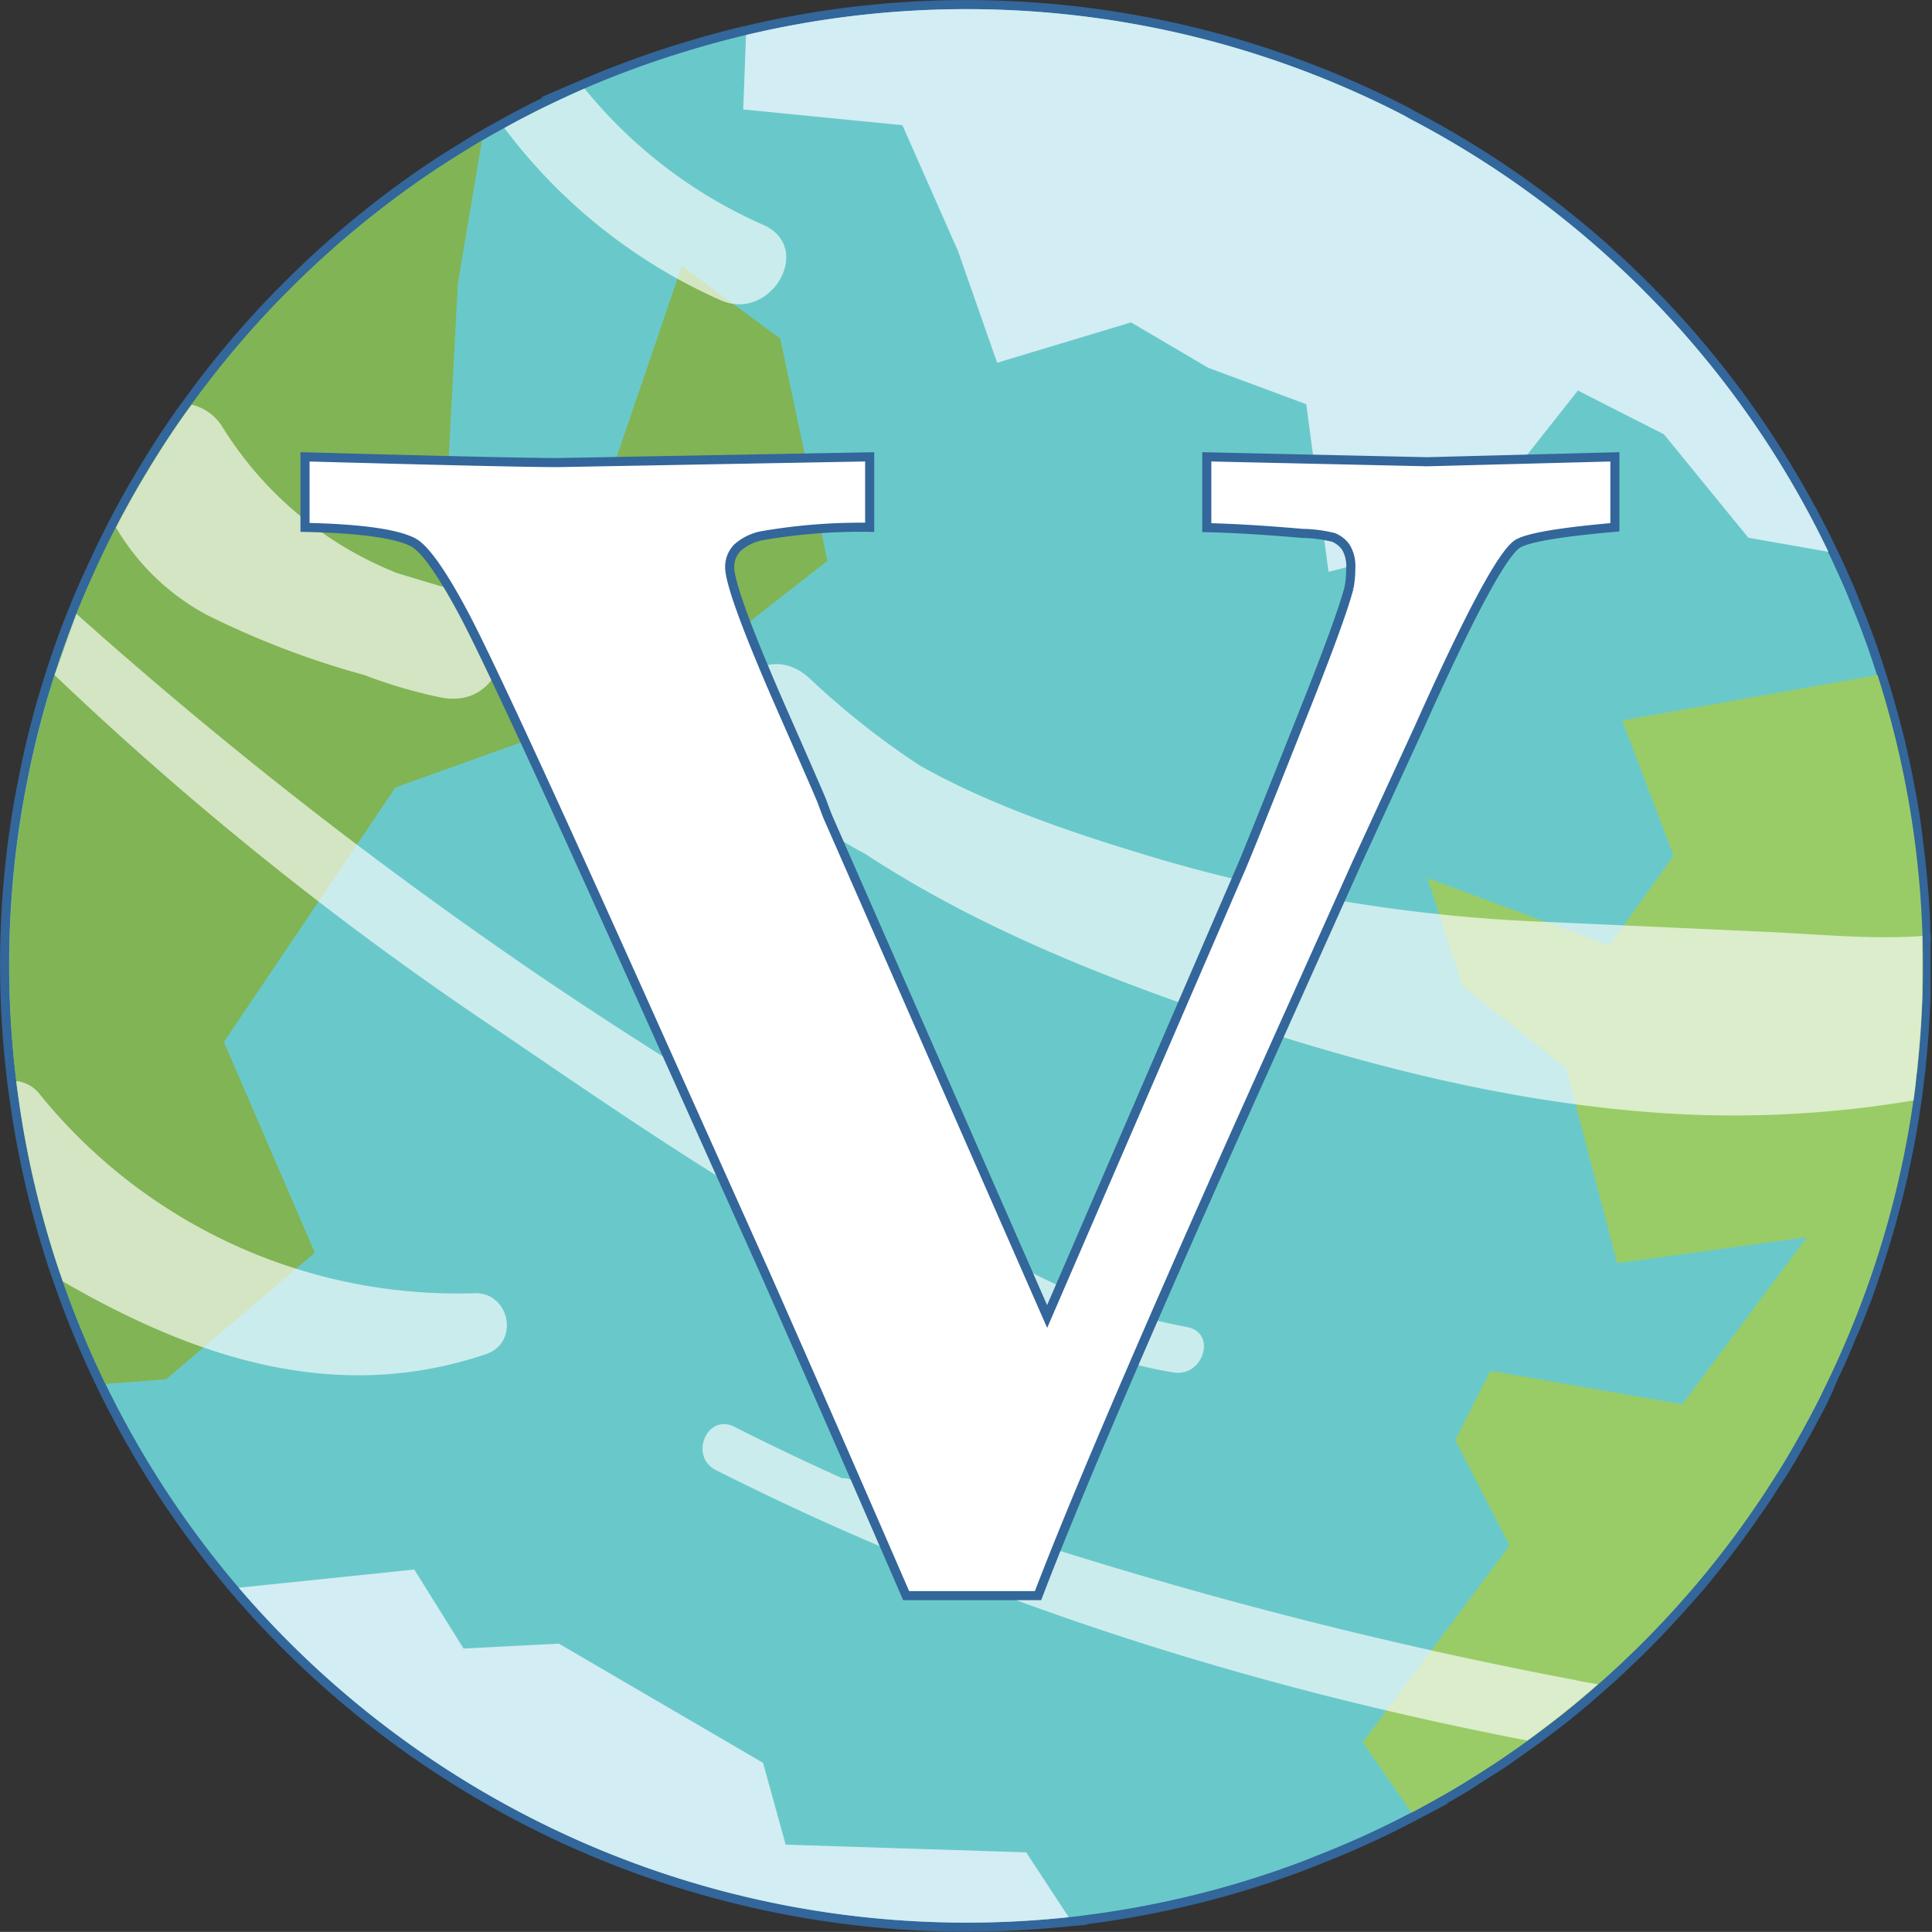 <svg id="Layer_1" data-name="Layer 1" xmlns="http://www.w3.org/2000/svg" viewBox="0 0 212.51 212.5"><rect x="0" y="0" width="212.51" height="212.5" fill="#333333" stroke="none"/><defs><style>.cls-1,.cls-2{fill:#69c9ca;}.cls-1,.cls-7{stroke:#33669a;stroke-miterlimit:10;}.cls-1{stroke-width:2px;}.cls-3{fill:#81b454;}.cls-4{fill:#d2edf3;}.cls-5{fill:#99cc67;}.cls-6,.cls-7{fill:#fff;}.cls-6{opacity:0.65;}</style></defs><title>vplanet</title><path class="cls-1" d="M201.79,155.71c-.35.7-.72,1.38-1.09,2.07q-1.44,2.7-3,5.27c-.32.52-.63,1-1,1.55s-.51.79-.76,1.17c-.42.65-.84,1.27-1.27,1.88s-.87,1.26-1.31,1.87-.89,1.23-1.35,1.84c-.88,1.17-1.79,2.32-2.71,3.45-.5.62-1,1.23-1.55,1.84-2,2.27-4,4.45-6.12,6.52-.53.52-1.07,1-1.6,1.54-.84.79-1.68,1.57-2.55,2.31l-1.43,1.26c-.85.72-1.69,1.41-2.55,2.1l-1.38,1.06c-.87.66-1.74,1.31-2.63,1.94s-1.57,1.12-2.35,1.66l-.73.49c-1,.64-2,1.26-2.94,1.88s-2.12,1.3-3.21,1.91-2.19,1.23-3.3,1.81a101.67,101.67,0,0,1-10.35,4.72l-1.48.59a103.26,103.26,0,0,1-14.9,4.41c-2.77.6-5.59,1.1-8.39,1.47l-1.52.2-1,.11c-.53.06-1,.11-1.55.15h0A105.43,105.43,0,0,1,28,176.39h0A105.47,105.47,0,0,1,8.65,142.67c-.78-2.21-1.47-4.44-2.09-6.7a104.17,104.17,0,0,1-2.8-13.58c-.08-.58-.17-1.17-.23-1.76a104.16,104.16,0,0,1-.09-24.77c.32-2.75.75-5.51,1.31-8.26A98,98,0,0,1,7.74,76c.71-2.25,1.5-4.48,2.4-6.7q.91-2.32,2-4.63c.67-1.47,1.37-2.95,2.11-4.4l.26-.52c1.15-2.23,2.37-4.39,3.66-6.51,1.48-2.43,3-4.77,4.67-7a104.66,104.66,0,0,1,8.94-10.77q1.64-1.71,3.33-3.34A104.92,104.92,0,0,1,49.6,20.44c1.17-.77,2.34-1.51,3.54-2.23.53-.35,1.07-.67,1.61-1,.82-.47,1.64-.94,2.47-1.39s1.82-1,2.74-1.46c.74-.39,1.49-.76,2.25-1.12,1.27-.61,2.54-1.2,3.83-1.76A105.23,105.23,0,0,1,77.25,7.38q3.27-1,6.55-1.78l.32-.07a104.81,104.81,0,0,1,71.59,8.68c.35.18.71.36,1,.55a104.68,104.68,0,0,1,42.41,40.7l.44.77c1.15,2,2.24,4.11,3.25,6.22v0c.65,1.34,1.28,2.73,1.88,4.12.24.56.47,1.12.69,1.69q1.58,3.81,2.82,7.75c.74,2.34,1.4,4.69,2,7.08.16.63.3,1.25.43,1.87.11.44.2.86.29,1.3.14.62.26,1.24.37,1.85.42,2.15.77,4.29,1,6.44.19,1.38.32,2.77.46,4.16.14,1.57.25,3.14.3,4.72,0,.41,0,.83.05,1.23s0,.69,0,1c0,.9,0,1.8,0,2.7q0,1,0,2c0,.64,0,1.27-.05,1.92-.09,2.15-.24,4.32-.47,6.46,0,.42-.08.84-.14,1.28-.1.9-.21,1.8-.34,2.71-.37,2.65-.85,5.31-1.45,7.94,0,.18-.07.37-.11.55s-.12.52-.19.76c-.11.54-.25,1.06-.38,1.59s-.26,1-.4,1.53-.36,1.28-.54,1.93c-.61,2.1-1.28,4.2-2,6.29-.34,1-.72,1.93-1.09,2.89-.25.65-.51,1.3-.8,1.93s-.44,1.09-.68,1.63c-.4.95-.83,1.9-1.27,2.83S202.3,154.7,201.79,155.71Z" transform="translate(-1.74 -1.75)"/><path class="cls-2" d="M201.79,155.71c-.35.7-.72,1.38-1.09,2.07q-1.44,2.7-3,5.27c-.32.52-.63,1-1,1.55s-.51.79-.76,1.17c-.42.65-.84,1.27-1.27,1.88s-.87,1.26-1.31,1.87-.89,1.23-1.35,1.84c-.88,1.17-1.79,2.32-2.71,3.45-.5.62-1,1.23-1.55,1.84-2,2.27-4,4.45-6.12,6.52-.53.52-1.07,1-1.6,1.54-.84.79-1.68,1.57-2.55,2.31l-1.43,1.26c-.85.72-1.69,1.41-2.55,2.1l-1.38,1.06c-.87.66-1.74,1.31-2.63,1.94s-1.57,1.12-2.35,1.66l-.73.49c-1,.64-2,1.26-2.94,1.88s-2.12,1.3-3.21,1.91-2.19,1.23-3.3,1.81a101.67,101.67,0,0,1-10.35,4.72l-1.48.59a103.26,103.26,0,0,1-14.9,4.41c-2.77.6-5.59,1.1-8.39,1.47l-1.52.2-1,.11c-.53.06-1,.11-1.55.15h0A105.43,105.43,0,0,1,28,176.39h0A105.47,105.47,0,0,1,8.65,142.67c-.78-2.21-1.47-4.44-2.09-6.7a104.17,104.17,0,0,1-2.8-13.58c-.08-.58-.17-1.17-.23-1.76a104.16,104.16,0,0,1-.09-24.77c.32-2.75.75-5.51,1.31-8.26A98,98,0,0,1,7.74,76c.71-2.25,1.5-4.48,2.4-6.7q.91-2.32,2-4.63c.67-1.47,1.37-2.95,2.11-4.4l.26-.52c1.15-2.23,2.37-4.39,3.66-6.51,1.48-2.43,3-4.77,4.67-7a104.66,104.66,0,0,1,8.94-10.77q1.64-1.71,3.33-3.34A104.92,104.92,0,0,1,49.6,20.44c1.17-.77,2.34-1.51,3.54-2.23.53-.35,1.07-.67,1.61-1,.82-.47,1.64-.94,2.47-1.39s1.82-1,2.74-1.46c.74-.39,1.49-.76,2.25-1.12,1.27-.61,2.54-1.2,3.83-1.76A105.23,105.23,0,0,1,77.25,7.38q3.27-1,6.55-1.78l.32-.07a104.81,104.81,0,0,1,71.59,8.68c.35.18.71.36,1,.55a104.68,104.68,0,0,1,42.41,40.7l.44.77c1.15,2,2.24,4.11,3.25,6.22v0c.65,1.34,1.28,2.73,1.88,4.12.24.56.47,1.12.69,1.69q1.58,3.81,2.82,7.75c.74,2.34,1.4,4.69,2,7.08.16.63.3,1.25.43,1.87.11.44.2.86.29,1.3.14.62.26,1.24.37,1.85.42,2.15.77,4.29,1,6.44.19,1.38.32,2.77.46,4.16.14,1.57.25,3.14.3,4.72,0,.41,0,.83.05,1.23s0,.69,0,1c0,.9,0,1.8,0,2.7q0,1,0,2c0,.64,0,1.27-.05,1.92-.09,2.15-.24,4.32-.47,6.46,0,.42-.08.84-.14,1.28-.1.9-.21,1.8-.34,2.71-.37,2.65-.85,5.31-1.45,7.94,0,.18-.07.37-.11.55s-.12.52-.19.76c-.11.54-.25,1.06-.38,1.59s-.26,1-.4,1.53-.36,1.28-.54,1.93c-.61,2.1-1.28,4.2-2,6.29-.34,1-.72,1.93-1.09,2.89-.25.65-.51,1.3-.8,1.93s-.44,1.09-.68,1.63c-.4.95-.83,1.9-1.27,2.83S202.3,154.7,201.79,155.71Z" transform="translate(-1.74 -1.75)"/><path class="cls-3" d="M45.24,88.36l-18.87,28,10,23.18L20,153.47l-6.67.5A105.28,105.28,0,0,1,54.75,17.22L52.1,32.94l-1.28,24.4L68.21,56l8.53-25,10.82,8,5.19,24.44L74.15,78Z" transform="translate(-1.74 -1.75)"/><path class="cls-4" d="M119.29,212.63A105.41,105.41,0,0,1,28,176.39l19.31-2,5.42,8.69,10.48-.54,22.46,13.11,2.49,9,26.46.85Z" transform="translate(-1.74 -1.75)"/><path class="cls-4" d="M202.86,62.45l-8.81-1.55-9.29-11.38-9.46-4.81L162.43,61l-14.56,3.64-2.45-18.43-10.78-4-8.49-5-14.73,4.44-4.29-12.25L101,15.52,83.49,13.79,83.8,5.6a104.84,104.84,0,0,1,71.91,8.61c.35.18.71.36,1,.55A104.77,104.77,0,0,1,202.86,62.45Z" transform="translate(-1.74 -1.75)"/><path class="cls-5" d="M201.79,155.71A104.67,104.67,0,0,1,157,201.13l-5.37-7.73,16.17-21.66-6-11.59,3.88-7.61,21.11,3.68,13.71-18.39-20.87,2.86L174,119.21l-11.37-9-3.88-11.87,20,7.41,7.08-9.87L180.18,81l28.08-5a104.87,104.87,0,0,1-1.14,67.33A109,109,0,0,1,201.79,155.71Z" transform="translate(-1.74 -1.75)"/><path class="cls-6" d="M212.22,122.79a118.87,118.87,0,0,1-30.4,1.18c-17.32-1.51-34.15-6.2-50.49-12-12.06-4.29-23.83-9.35-34.44-16.31A48.85,48.85,0,0,1,83.2,84.9c-4.57-5.43,2.2-13.65,7.69-8.44a88.15,88.15,0,0,0,12,9.48c8.34,4.71,18.18,7.85,26.42,10.32a175.81,175.81,0,0,0,42.87,6.91l24.31,1.1c5.48.26,11.17.83,16.7.43,0,.35,0,.69,0,1,0,.9,0,1.8,0,2.7q0,1,0,2c0,.64,0,1.27-.05,1.92-.09,2.15-.24,4.32-.47,6.46,0,.42-.08.84-.14,1.28C212.46,121,212.35,121.88,212.22,122.79Z" transform="translate(-1.74 -1.75)"/><path class="cls-6" d="M177.5,187c-1.93,1.71-3.93,3.35-6,4.89-.59.45-1.17.88-1.77,1.31-31.07-6-60.94-15.46-89.23-29.74-3-1.5-1-6.27,2-4.78,3.93,2,7.88,3.86,11.86,5.67a2.54,2.54,0,0,1,1,.16,499.34,499.34,0,0,0,79.47,22C175.7,186.7,176.61,186.87,177.5,187Z" transform="translate(-1.74 -1.75)"/><path class="cls-6" d="M81,34.77A60.18,60.18,0,0,1,57.22,15.83c.9-.5,1.82-1,2.74-1.46.74-.39,1.49-.76,2.25-1.12,1.27-.61,2.54-1.2,3.83-1.76a52.5,52.5,0,0,0,19.67,15C91.34,29,86.51,37.22,81,34.77Z" transform="translate(-1.74 -1.75)"/><path class="cls-6" d="M50.18,78.46A54.48,54.48,0,0,1,41.81,76,94.77,94.77,0,0,1,24.5,69.39a25.57,25.57,0,0,1-10-9.62c1.15-2.23,2.37-4.39,3.66-6.51,1.48-2.43,3-4.77,4.67-7a5.47,5.47,0,0,1,3.42,2.52,39.87,39.87,0,0,0,19.16,16c2.38.73,4.78,1.44,7.16,2.13C59.77,69,57.73,80,50.18,78.46Z" transform="translate(-1.74 -1.75)"/><path class="cls-6" d="M55.19,150.7c-16.67,5.64-32.28.25-46.54-8-.78-2.21-1.47-4.44-2.09-6.7a104.17,104.17,0,0,1-2.8-13.58c-.08-.58-.17-1.17-.23-1.76A3.73,3.73,0,0,1,6.1,122.1,59.14,59.14,0,0,0,53.92,144C57.84,143.87,58.93,149.44,55.19,150.7Z" transform="translate(-1.74 -1.75)"/><path class="cls-6" d="M7.74,76a362.55,362.55,0,0,0,47.74,38.39c21.81,14.79,44.69,31.15,70.74,37.33a42.94,42.94,0,0,0,4.68,1c3.2.47,4.72-4.36,1.41-5-1.46-.28-2.9-.6-4.34-.94-11.73-3.13-23.73-11.35-33.83-17.11q-16.87-9.63-33-20.55a492.51,492.51,0,0,1-51-39.86Z" transform="translate(-1.74 -1.75)"/><path class="cls-7" d="M101.41,177.26q-8.11-18.7-15.55-35.54l-13.55-30.2Q56.36,76,52.7,69.16t-5.58-7.79q-2.86-1.42-11.83-1.61V52q22.89.63,27.86.63L97.4,52v7.75a63.61,63.61,0,0,0-11.64.89A5.64,5.64,0,0,0,82.85,62,3,3,0,0,0,82,64.13q0,2.67,6.3,16.92,3.61,8.2,3.86,8.87c.16.44.37,1,.62,1.64l24.14,55,21.19-49q.76-1.68,6.77-16.83,4.29-10.7,5.25-14.34a12,12,0,0,0,.19-2.14,4.07,4.07,0,0,0-.52-2.27,3.06,3.06,0,0,0-1.39-1.12,15.32,15.32,0,0,0-3.43-.44q-6.21-.54-10.5-.63V52l24.24.54L179.37,52v7.75q-9.26.81-10.78,1.87Q166,63.51,157.8,81.86L151,96.64l-12.88,28.69Q121.74,162,115.92,177.26Z" transform="translate(-1.74 -1.75)"/></svg>